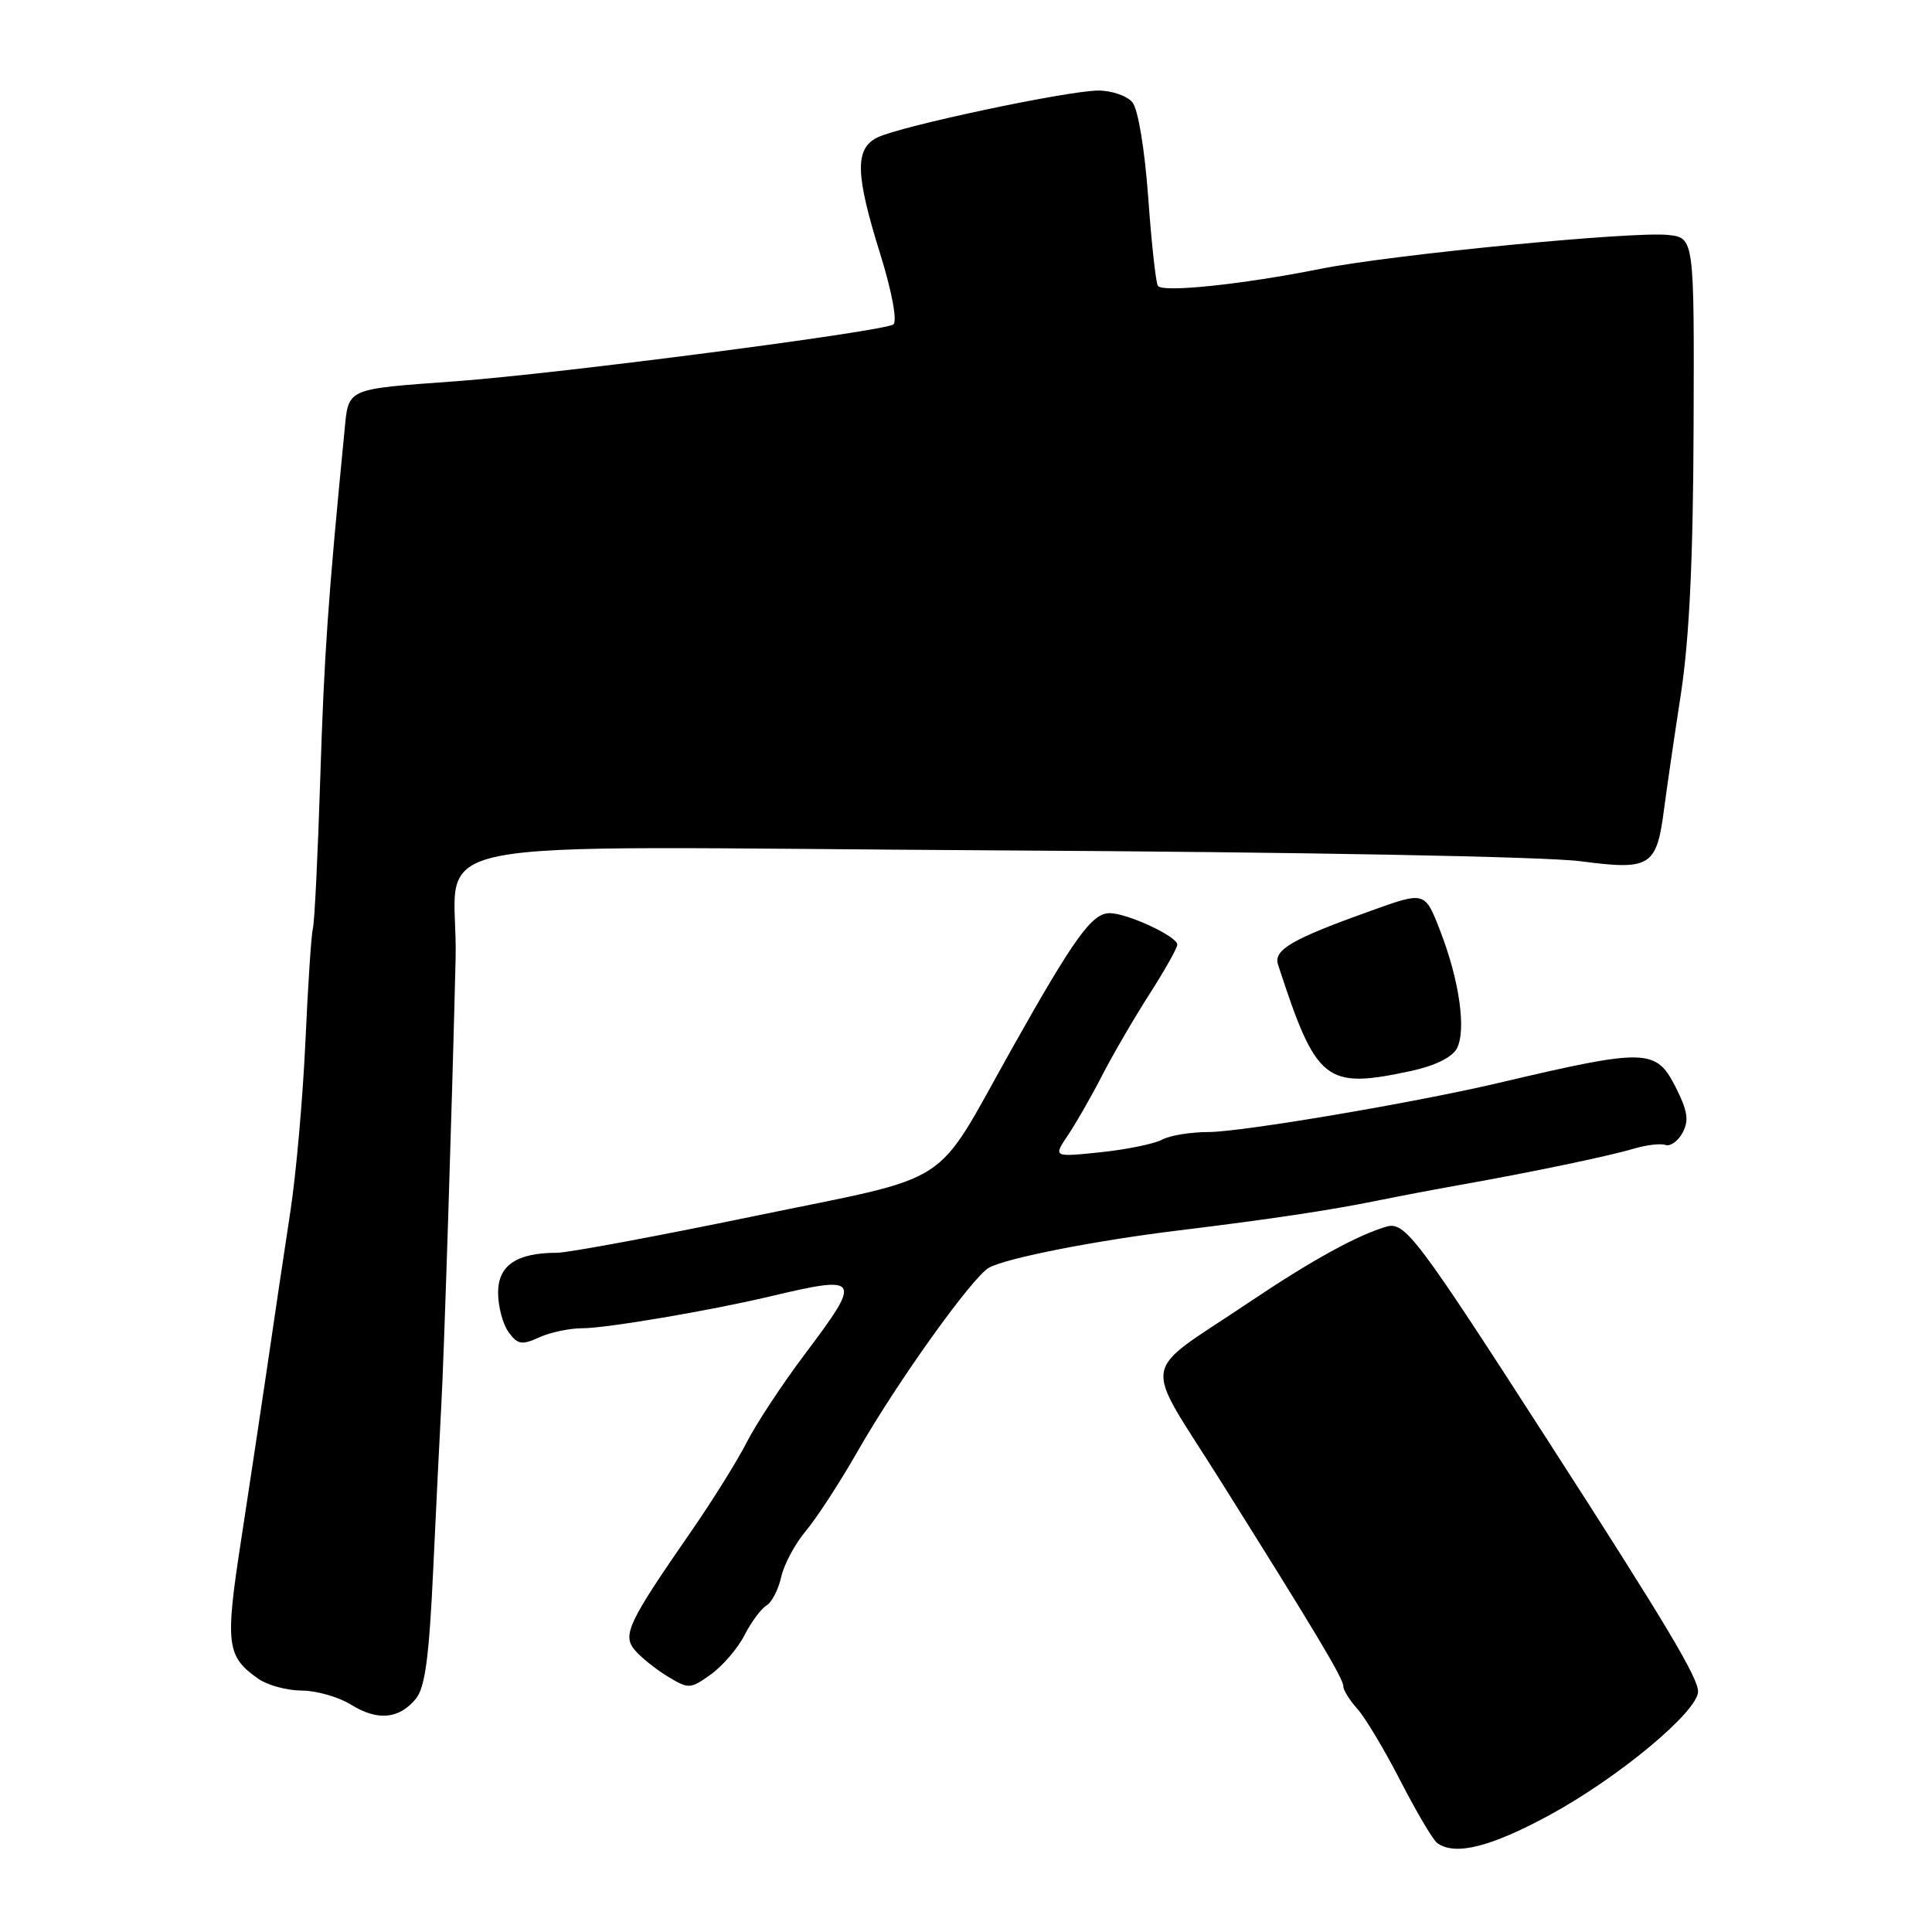 <?xml version="1.0" encoding="UTF-8" standalone="no"?>
<!DOCTYPE svg PUBLIC "-//W3C//DTD SVG 1.1//EN" "http://www.w3.org/Graphics/SVG/1.1/DTD/svg11.dtd" >
<svg xmlns="http://www.w3.org/2000/svg" xmlns:xlink="http://www.w3.org/1999/xlink" version="1.1" viewBox="0 0 256 256">
 <g >
 <path fill="currentColor"
d=" M 205.26 240.54 C 214.38 235.61 225.00 226.78 225.00 224.13 C 225.00 222.29 220.73 215.14 205.33 191.24 C 187.70 163.86 186.16 161.82 183.69 162.54 C 179.84 163.67 173.72 167.04 165.50 172.57 C 150.85 182.42 151.30 179.62 161.67 196.13 C 174.58 216.69 178.00 222.42 178.00 223.46 C 178.00 223.96 178.84 225.30 179.86 226.44 C 180.89 227.57 183.46 231.88 185.58 236.00 C 187.70 240.12 189.89 243.83 190.46 244.23 C 192.83 245.91 197.49 244.75 205.26 240.54 Z  M 55.10 225.10 C 56.33 223.60 56.86 219.60 57.41 207.83 C 57.80 199.40 58.28 189.80 58.46 186.50 C 58.82 180.33 59.93 145.65 60.37 127.00 C 60.77 110.37 51.48 112.22 132.21 112.68 C 172.41 112.90 204.84 113.51 209.45 114.12 C 218.72 115.34 219.52 114.84 220.51 107.11 C 220.84 104.58 221.83 97.78 222.72 92.00 C 223.85 84.62 224.35 74.07 224.41 56.50 C 224.50 31.50 224.50 31.50 221.00 31.13 C 216.28 30.64 184.34 33.75 175.00 35.62 C 164.53 37.71 154.00 38.80 153.42 37.87 C 153.15 37.43 152.57 32.14 152.14 26.10 C 151.67 19.71 150.80 14.46 150.05 13.56 C 149.34 12.70 147.31 12.00 145.55 12.00 C 141.52 12.00 119.26 16.72 116.25 18.22 C 113.25 19.71 113.33 23.07 116.64 33.67 C 118.16 38.55 118.90 42.48 118.39 42.98 C 117.45 43.87 74.21 49.50 60.50 50.51 C 45.58 51.61 46.21 51.33 45.63 57.28 C 43.46 79.46 42.96 86.71 42.44 103.00 C 42.12 113.17 41.68 122.17 41.46 123.00 C 41.25 123.83 40.80 130.57 40.47 138.00 C 40.13 145.43 39.24 155.55 38.48 160.50 C 37.72 165.45 36.38 174.45 35.50 180.50 C 34.61 186.55 33.00 197.25 31.92 204.27 C 29.82 217.89 30.02 219.50 34.23 222.45 C 35.45 223.30 38.03 224.00 39.97 224.01 C 41.91 224.01 44.85 224.85 46.50 225.87 C 50.02 228.06 52.88 227.80 55.10 225.10 Z  M 98.65 216.67 C 99.54 214.93 100.85 213.16 101.56 212.74 C 102.26 212.33 103.14 210.63 103.51 208.97 C 103.87 207.31 105.35 204.55 106.80 202.83 C 108.24 201.11 111.31 196.39 113.62 192.34 C 118.86 183.15 128.90 169.12 131.07 167.96 C 133.46 166.68 145.12 164.39 156.00 163.06 C 168.28 161.56 176.28 160.36 182.50 159.09 C 185.25 158.53 190.20 157.59 193.50 157.00 C 202.97 155.32 213.23 153.18 216.50 152.20 C 218.15 151.71 220.03 151.49 220.68 151.71 C 221.33 151.94 222.36 151.20 222.96 150.07 C 223.82 148.46 223.62 147.18 222.01 144.01 C 219.41 138.92 218.12 138.89 198.50 143.51 C 187.41 146.12 164.47 150.00 160.15 150.00 C 157.79 150.00 155.02 150.45 153.98 151.01 C 152.94 151.57 149.27 152.32 145.82 152.68 C 139.55 153.33 139.55 153.33 141.51 150.42 C 142.59 148.81 144.63 145.25 146.04 142.50 C 147.46 139.75 150.27 134.90 152.31 131.73 C 154.34 128.56 156.00 125.60 156.00 125.17 C 156.00 124.08 149.38 121.00 147.03 121.00 C 144.69 121.00 142.37 124.21 134.04 139.03 C 123.52 157.76 126.93 155.56 99.90 161.15 C 87.03 163.81 75.29 165.99 73.82 166.00 C 68.45 166.00 66.00 167.66 66.00 171.28 C 66.00 173.12 66.63 175.47 67.39 176.52 C 68.59 178.16 69.14 178.26 71.44 177.21 C 72.90 176.54 75.48 176.00 77.17 176.00 C 80.33 176.00 94.07 173.67 102.00 171.79 C 114.10 168.92 114.30 169.27 106.61 179.48 C 103.65 183.42 100.21 188.63 98.97 191.07 C 97.73 193.51 94.42 198.82 91.61 202.88 C 83.25 214.95 82.45 216.63 84.09 218.62 C 84.87 219.56 86.82 221.13 88.42 222.11 C 91.26 223.83 91.44 223.83 94.19 221.87 C 95.75 220.75 97.76 218.42 98.65 216.67 Z  M 186.96 141.91 C 190.09 141.24 192.40 140.11 193.03 138.95 C 194.32 136.54 193.39 129.92 190.82 123.31 C 188.81 118.11 188.81 118.11 181.66 120.68 C 171.15 124.44 168.71 125.86 169.35 127.83 C 174.43 143.41 175.60 144.35 186.96 141.91 Z "/>
</g>
</svg>